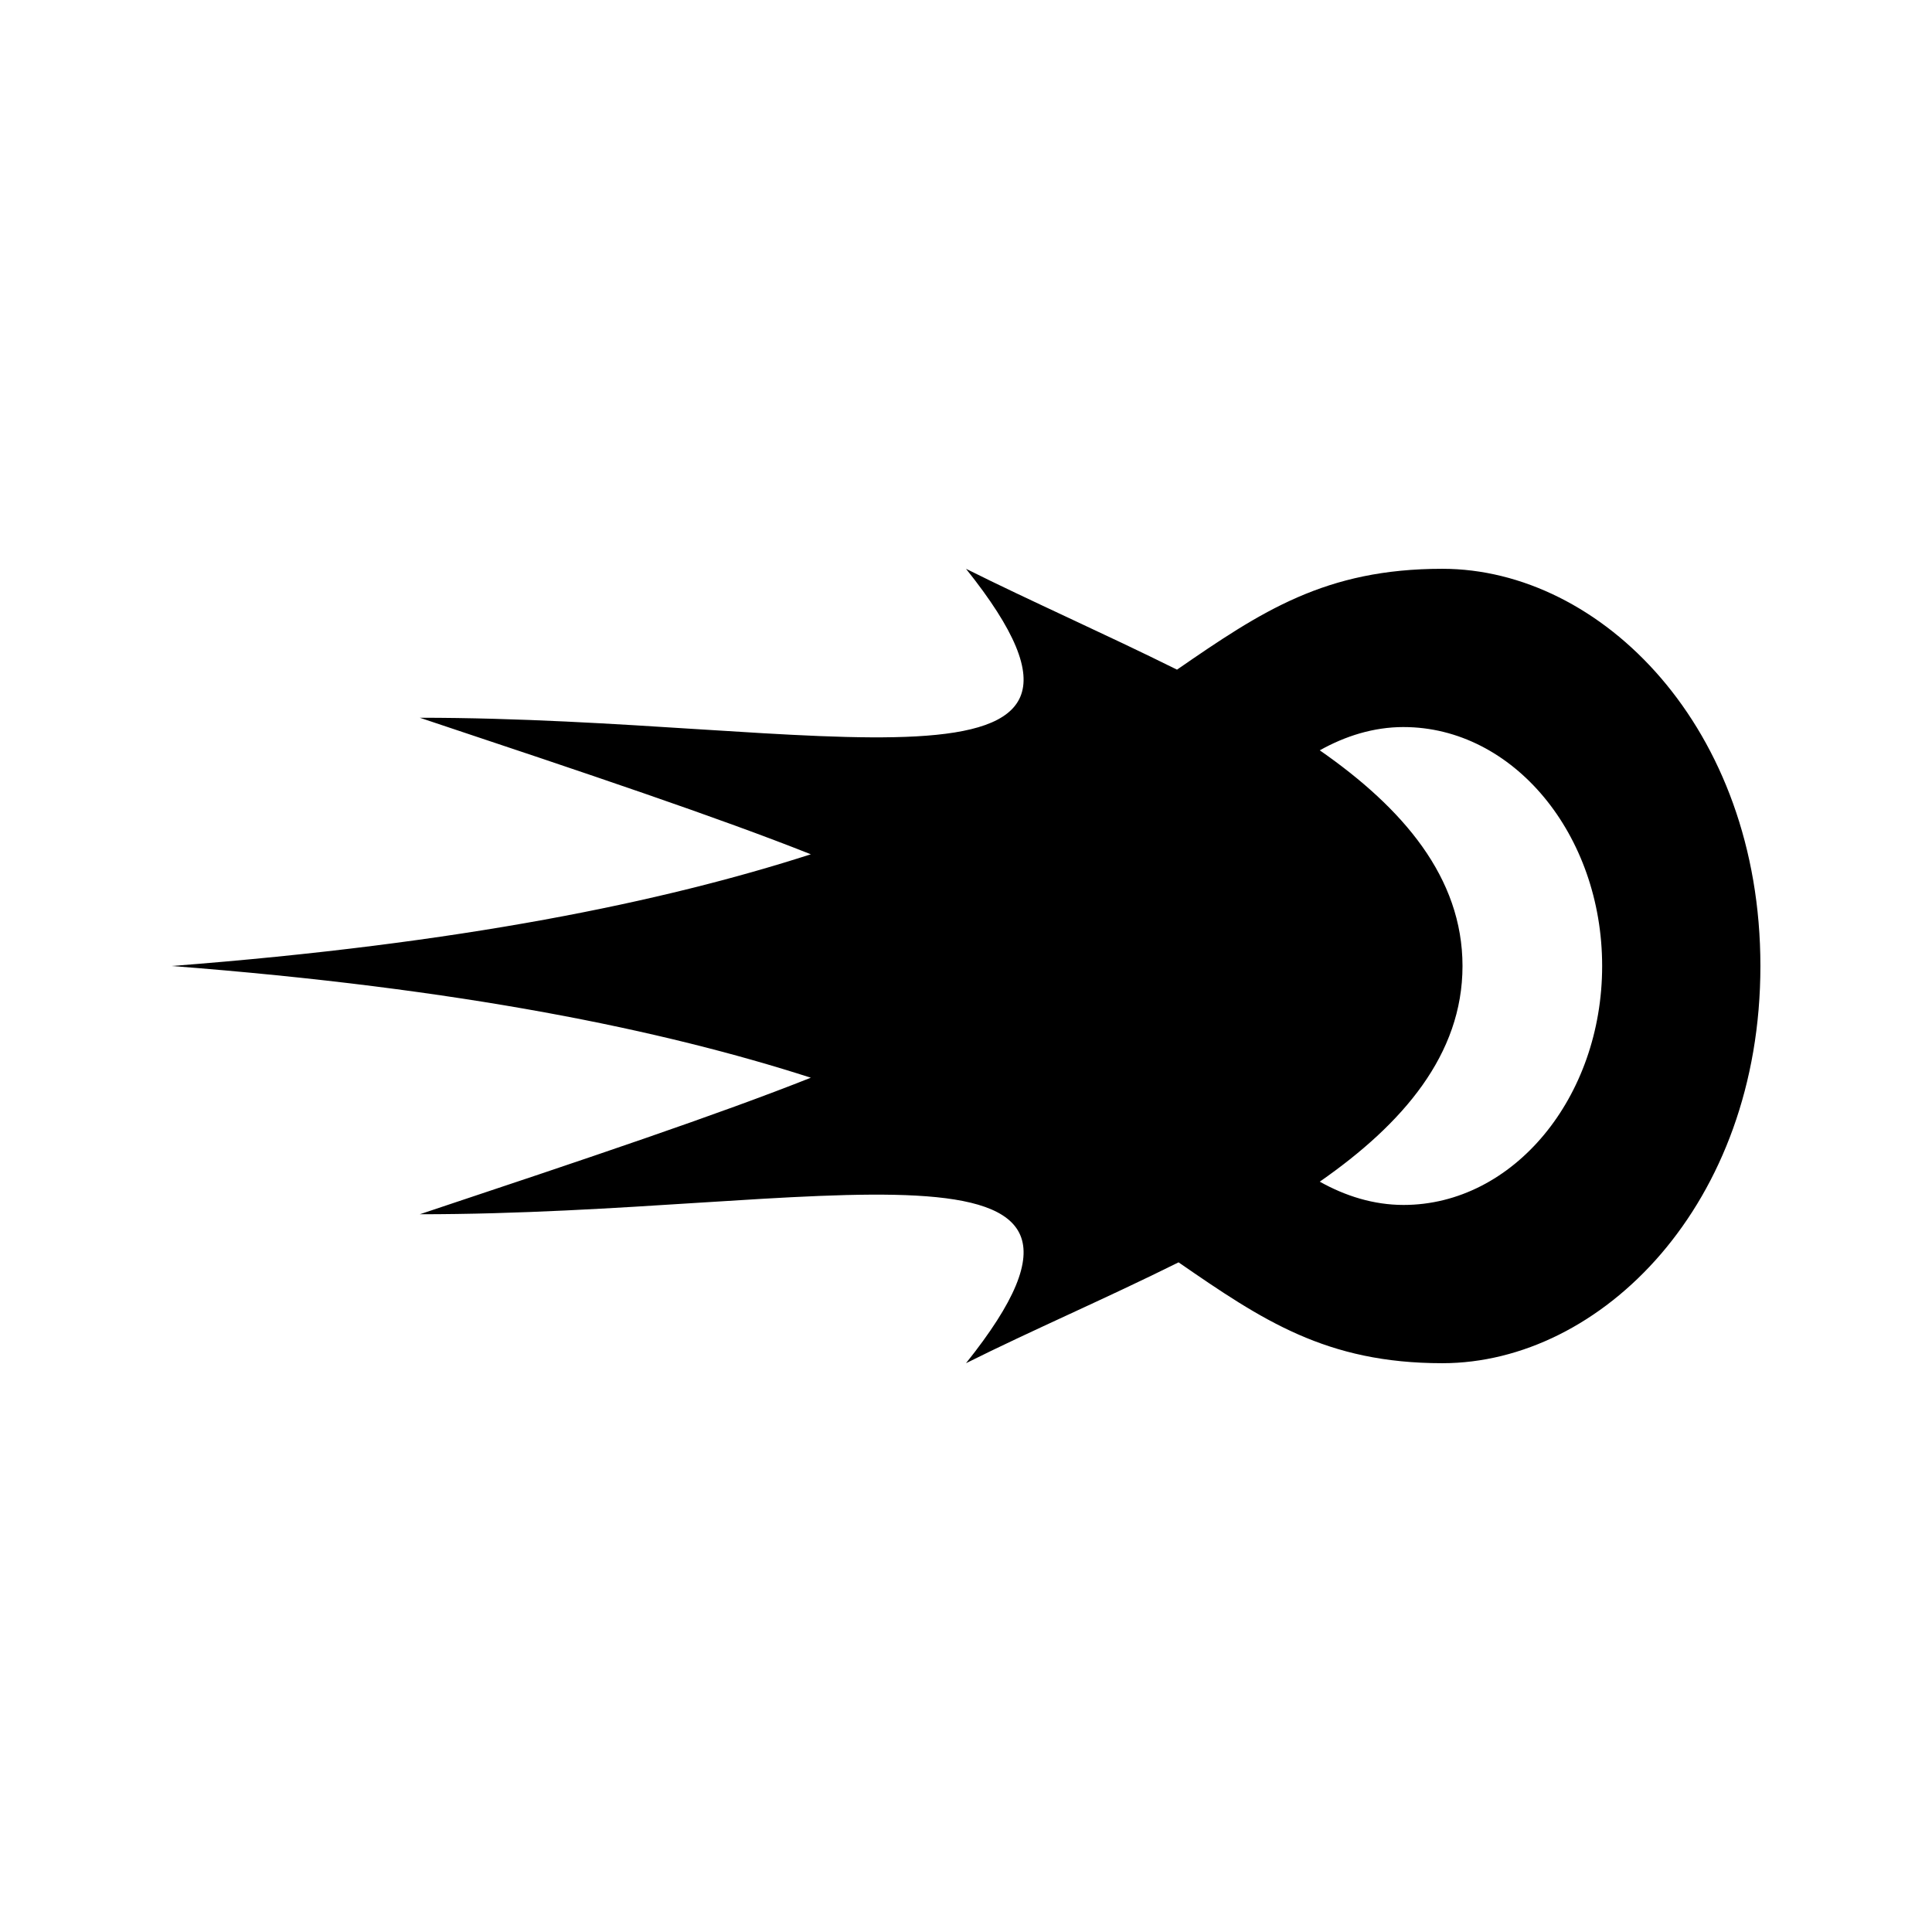 <svg xmlns="http://www.w3.org/2000/svg" width="100%" height="100%" viewBox="0 0 583.68 583.68"><path d="M291.84 171.84c60 75-45 45-165 45 51.292 17.097 90.22 30.17 118.125 41.25C200.225 272.493 139.59 285.09 51.84 291.84c87.75 6.75 148.386 19.347 193.125 33.75C217.06 336.67 178.133 349.743 126.84 366.84c120 0 225-30 165 45 19.66-9.83 42.34-19.584 64.218-30.468C381.378 398.838 400.63 411.84 435.746 411.84c48 0 96.093-48 96.093-120s-48.096-120-96.094-120c-35.35 0-54.58 12.824-80.157 30.468-21.765-10.81-44.206-20.695-63.75-30.468z m132.188 47.813c33.136 0 60 32.422 60 72.187s-26.864 72.188-60 72.188c-9.062 0-17.61-2.715-25.313-7.032C423.848 339.516 441.84 318.582 441.84 291.84c0-26.743-17.992-47.68-43.125-65.158 7.702-4.316 16.25-7.032 25.313-7.032z" /></svg>